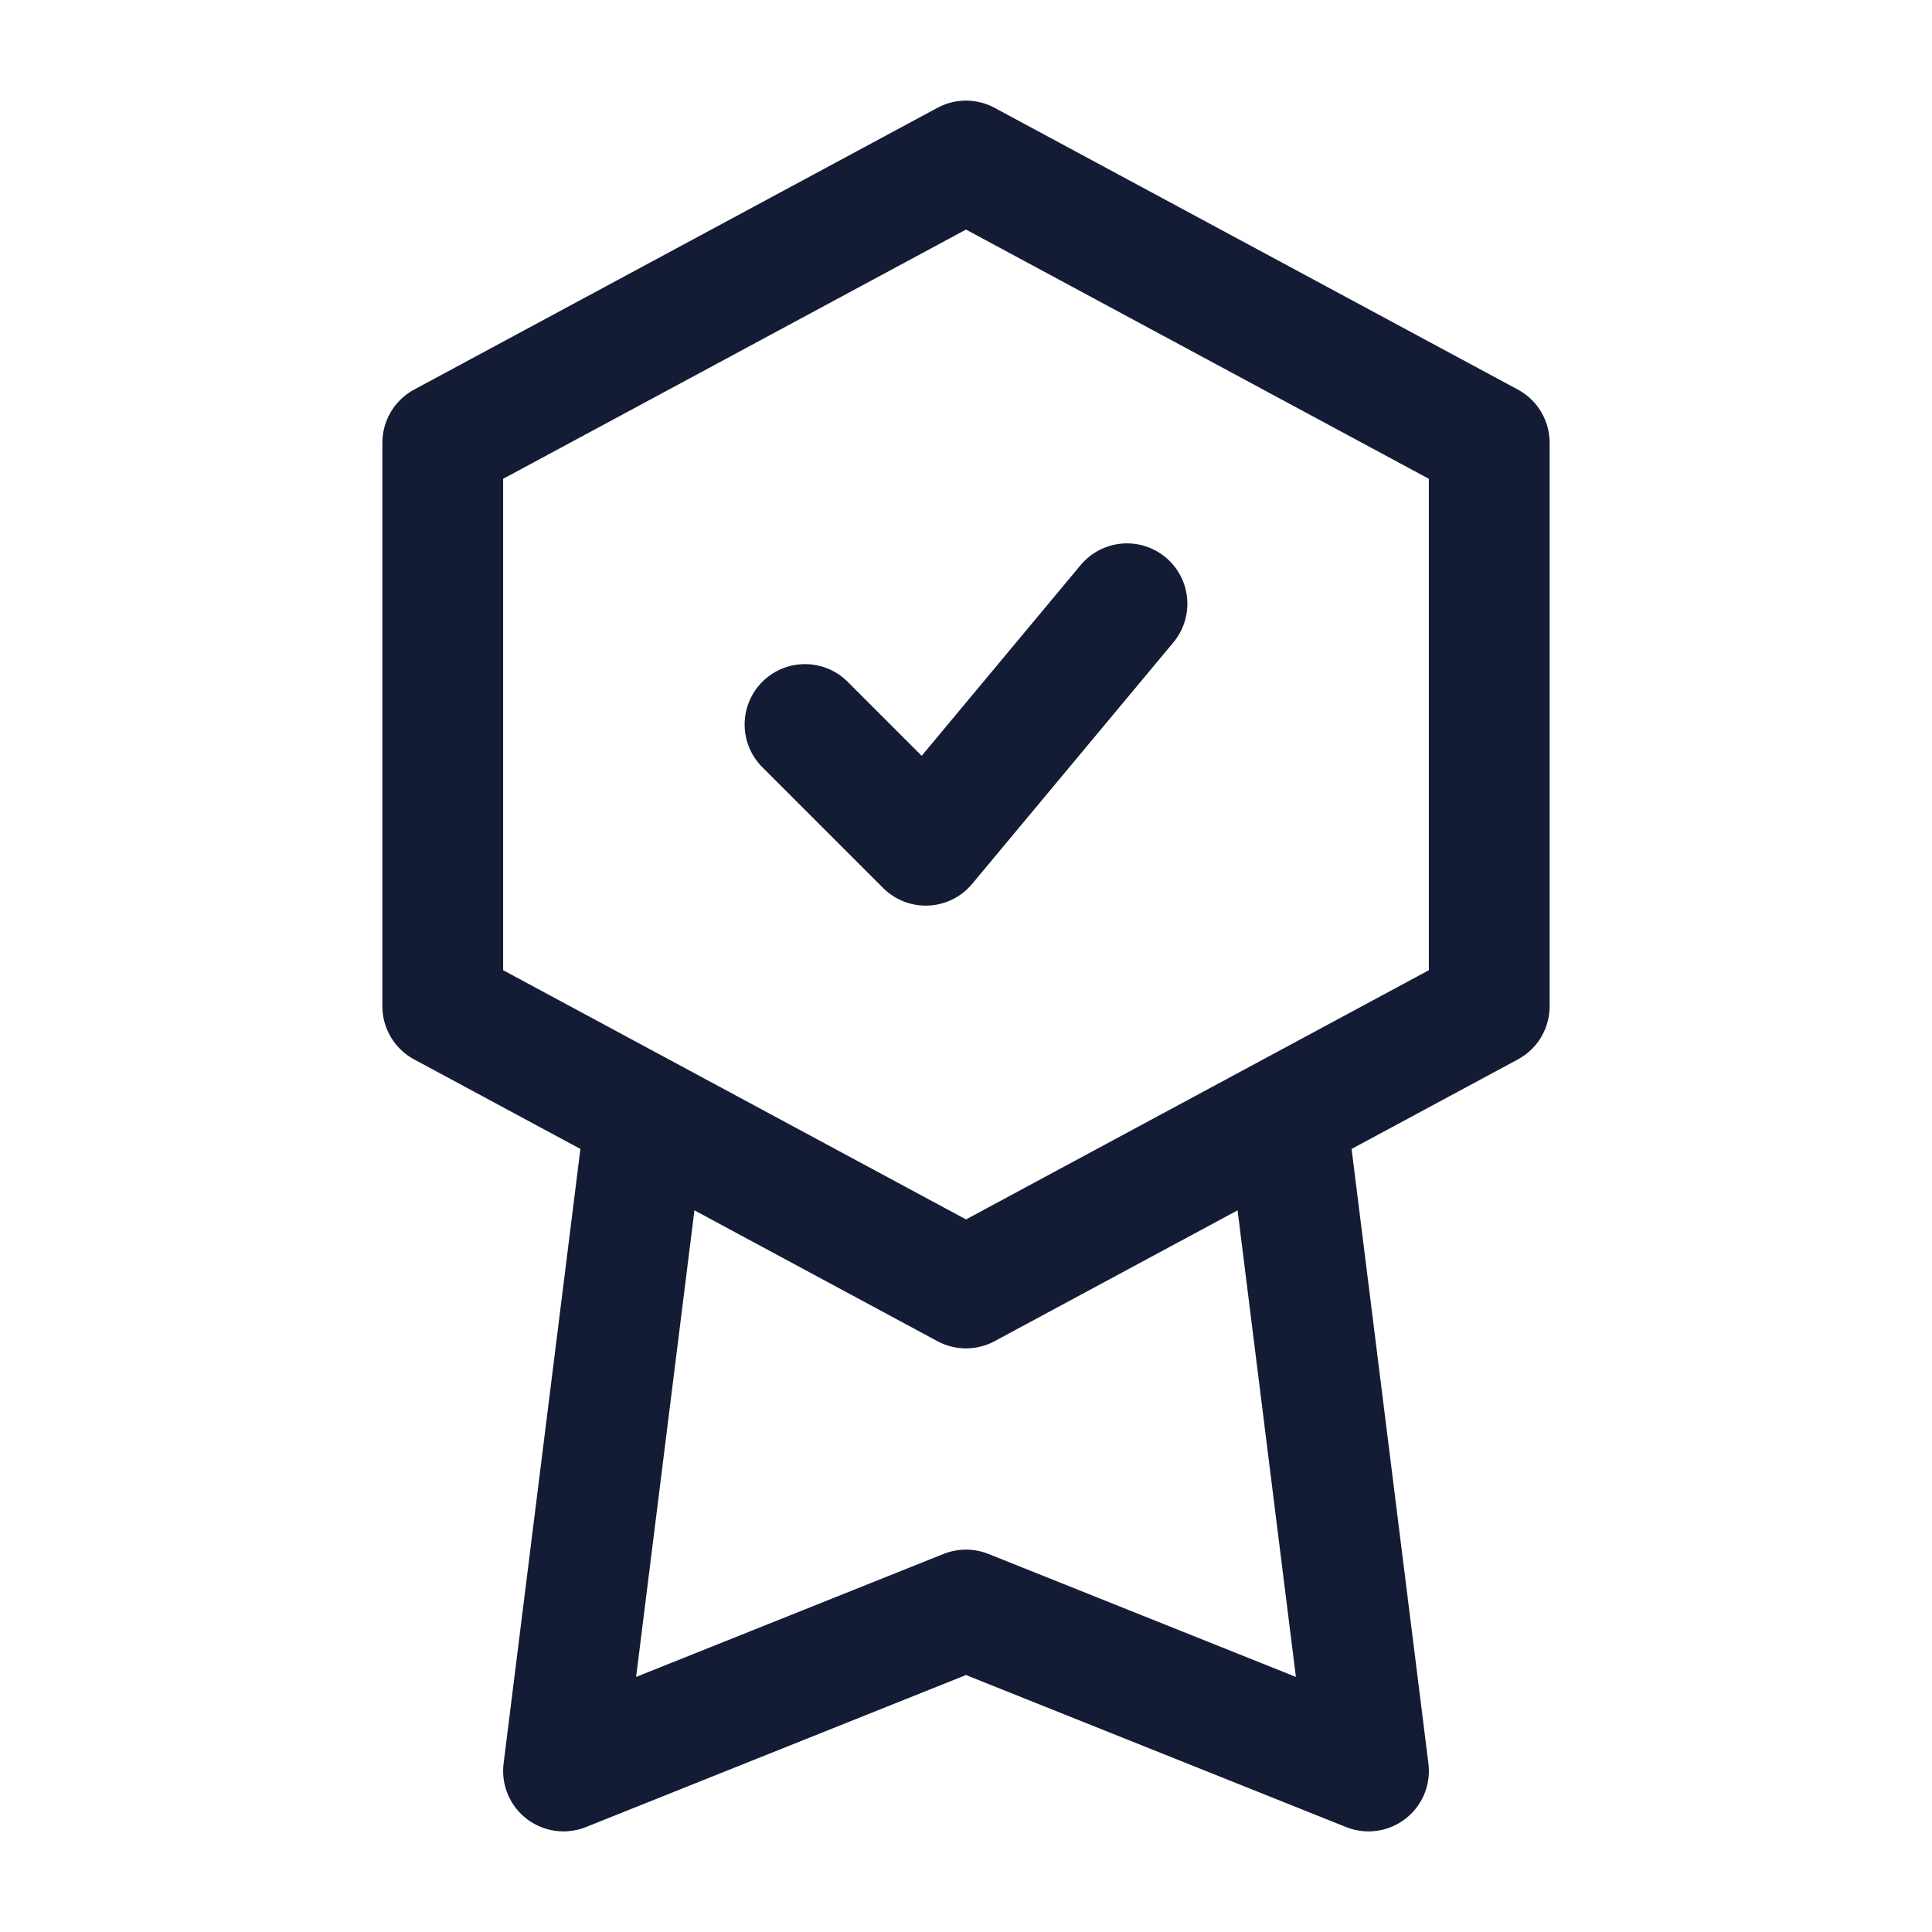 <svg width="24" height="24" viewBox="0 0 24 24" fill="none" xmlns="http://www.w3.org/2000/svg">
<path d="M12 2L18.5 5.5V12.5L12 16L5.5 12.5V5.5L12 2Z" stroke="#141B34" stroke-width="1.5" stroke-linejoin="round"/>
<path d="M8 14L7 22L12 20L17 22L16 14" stroke="#141B34" stroke-width="1.5" stroke-linejoin="round"/>
<path d="M10 9L11.5 10.5L14 7.5" stroke="#141B34" stroke-width="1.5" stroke-linecap="round" stroke-linejoin="round"/>
</svg>

